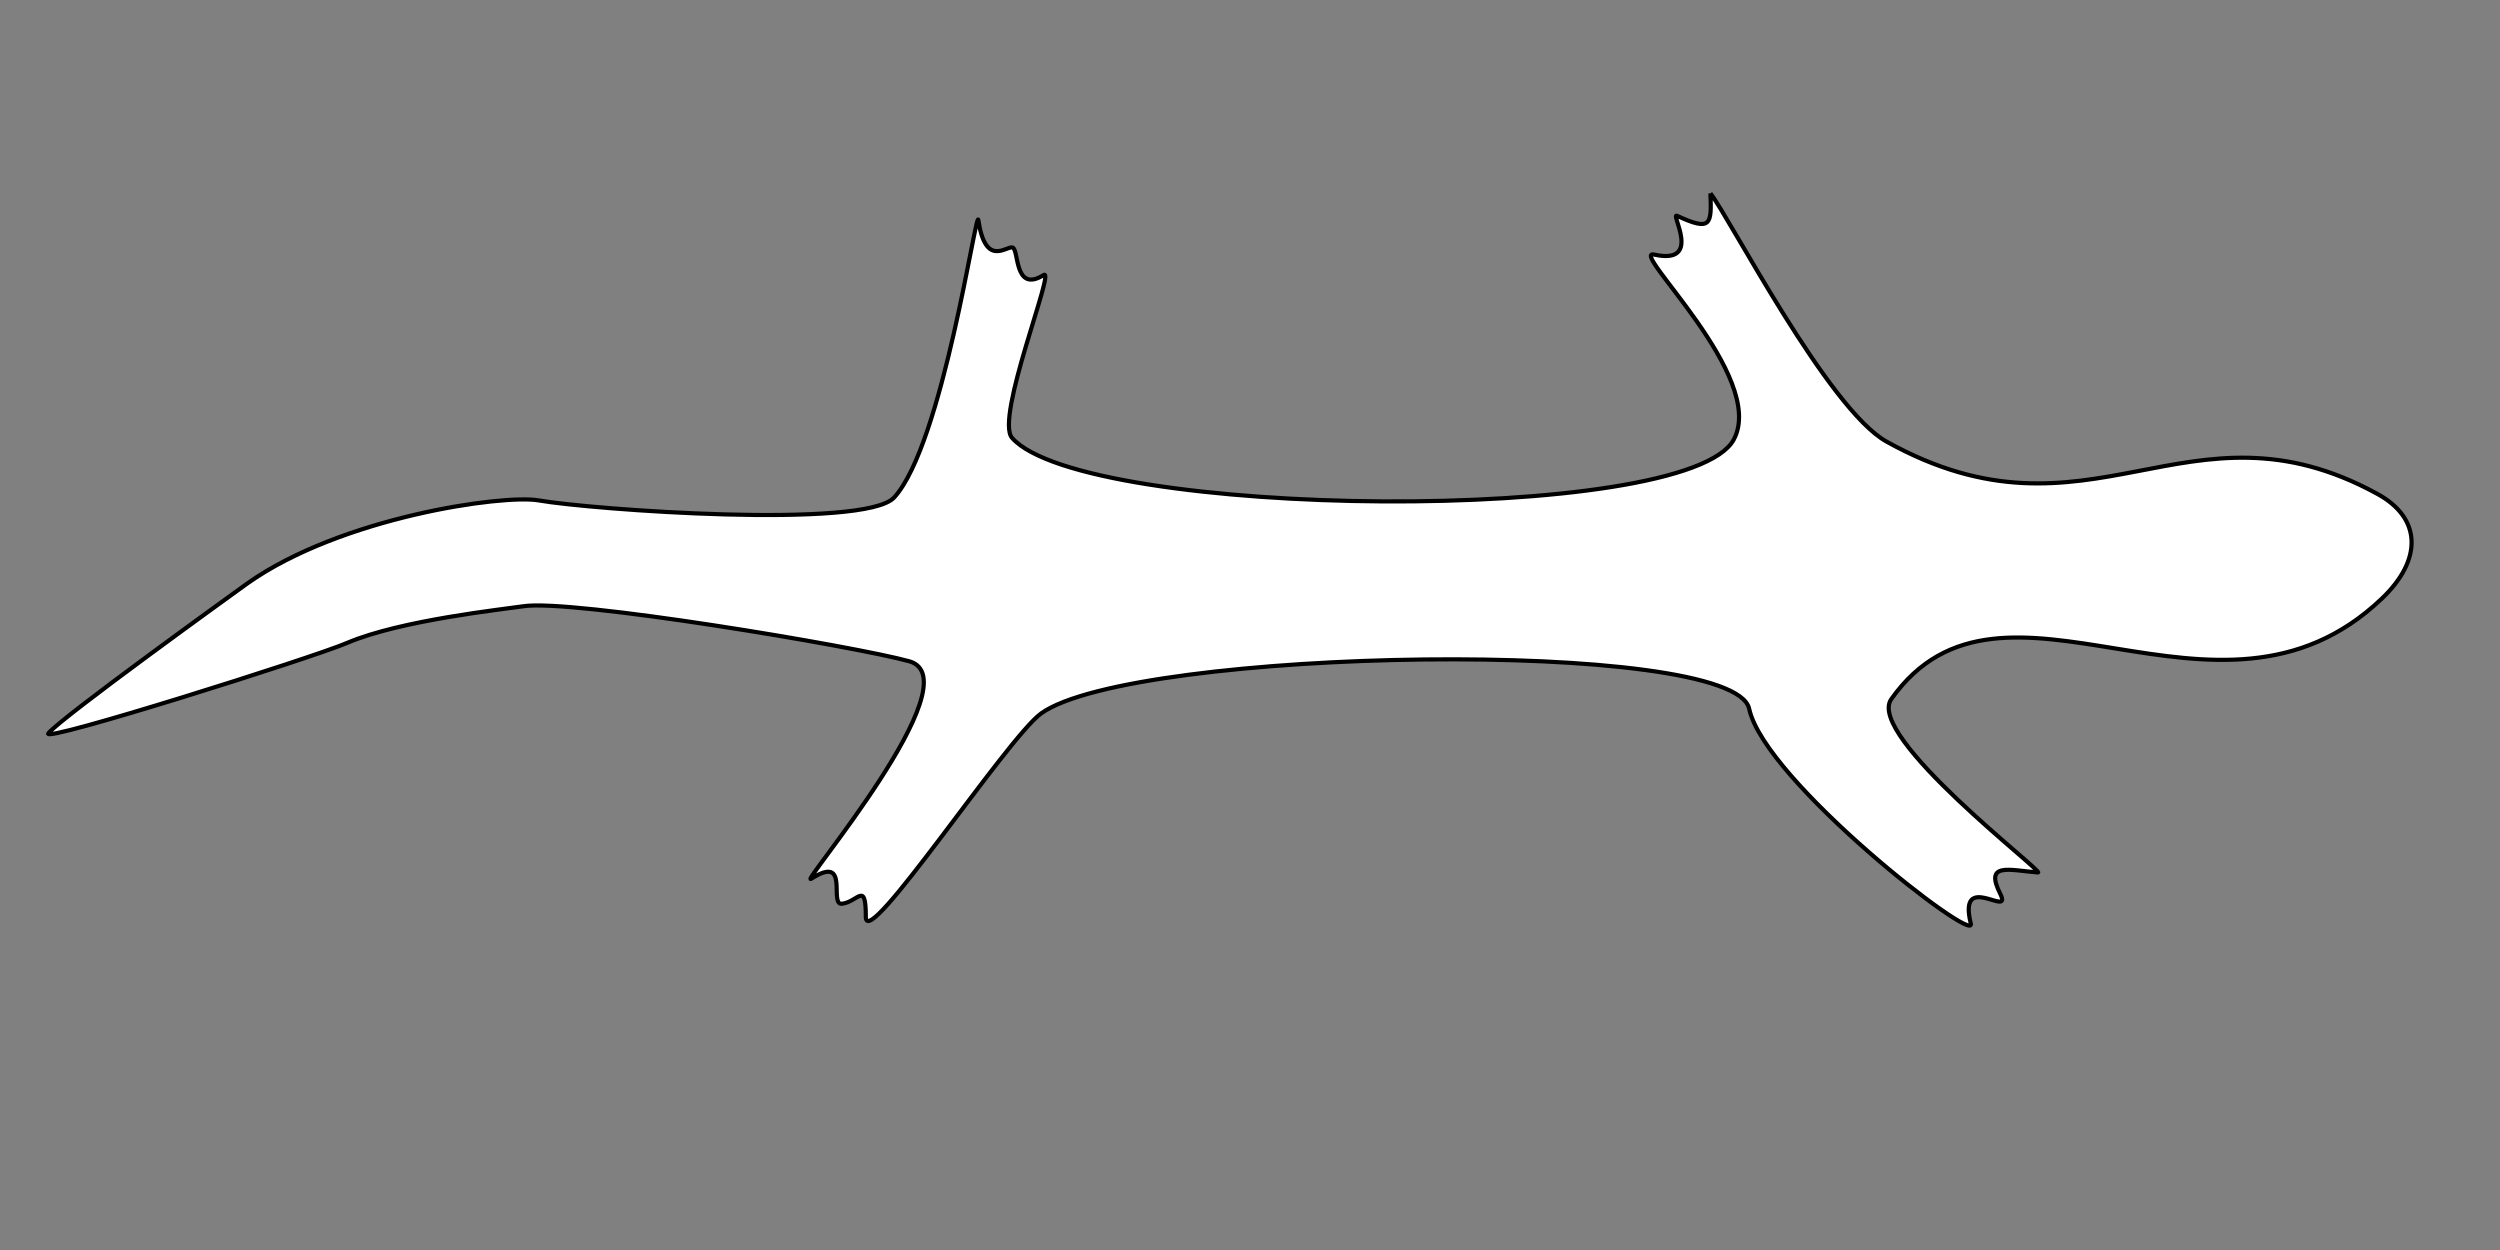 <?xml version="1.0" encoding="utf-8"?>
<!-- Generator: Adobe Illustrator 18.1.1, SVG Export Plug-In . SVG Version: 6.00 Build 0)  -->
<svg version="1.1" id="Layer_1" xmlns="http://www.w3.org/2000/svg" xmlns:xlink="http://www.w3.org/1999/xlink" x="0px" y="0px"
	 viewBox="0 0 600 300" enable-background="new 0 0 600 300" xml:space="preserve">
<rect x="0" y="0" width="600" height="300" fill="#808080" stroke="none"/>
<path fill="#FFFFFF" stroke="#000000" stroke-miterlimit="10" d="M410.5,46.4c0.3,7.5,0.2,9.2-8,5.4c-1.8-0.9,6.3,11.9-5.5,9.3
	c-6.3-1.4,27.2,29.3,19.1,44.4c-11,20.6-155.9,19.1-173.2-0.4c-4.2-4.7,10.5-40.9,7.6-39.1c-7.2,4.5-5.9-6.2-7.5-6.6
	c-1.5-0.4-6.5,4.9-8.2-6.6c-0.5-3.2-8.5,53.8-20.2,66.6c-7.1,7.7-72.8,2.9-85.3,0.7c-8.5-1.5-47.4,4-69.9,19.9
	c-3.6,2.6-44.7,32.2-47.8,36c-2,2.5,63.9-18.3,71.7-21.7c12.9-5.5,37.8-8.1,42.3-8.8c11.4-1.8,79.6,9.6,92.6,13.2
	c15.8,4.4-26.9,54.4-23.5,52.2c9.5-6.1,4.1,6.4,7.4,6c3.9-0.5,5.7-5.6,5.7,3.2c0,8.5,33.9-43,42.1-48.9
	c22.1-15.8,166.2-18.3,169.9-1.1c3.7,17.3,54.5,56.7,53.2,51.6c-3.2-12.9,10-1.2,7.1-7.1c-3.9-7.7,1.9-5.8,9-5.2
	c2,0.2-41.4-32.7-35.2-41.6c26.8-37.9,78.1,13.6,117.7-24.1c9.9-9.4,9.6-19.4-1.1-25.2c-45.6-24.9-68.8,14.7-117.7-12.5
	C438.8,98.3,415,52.1,410.5,46.4"/>
</svg>
